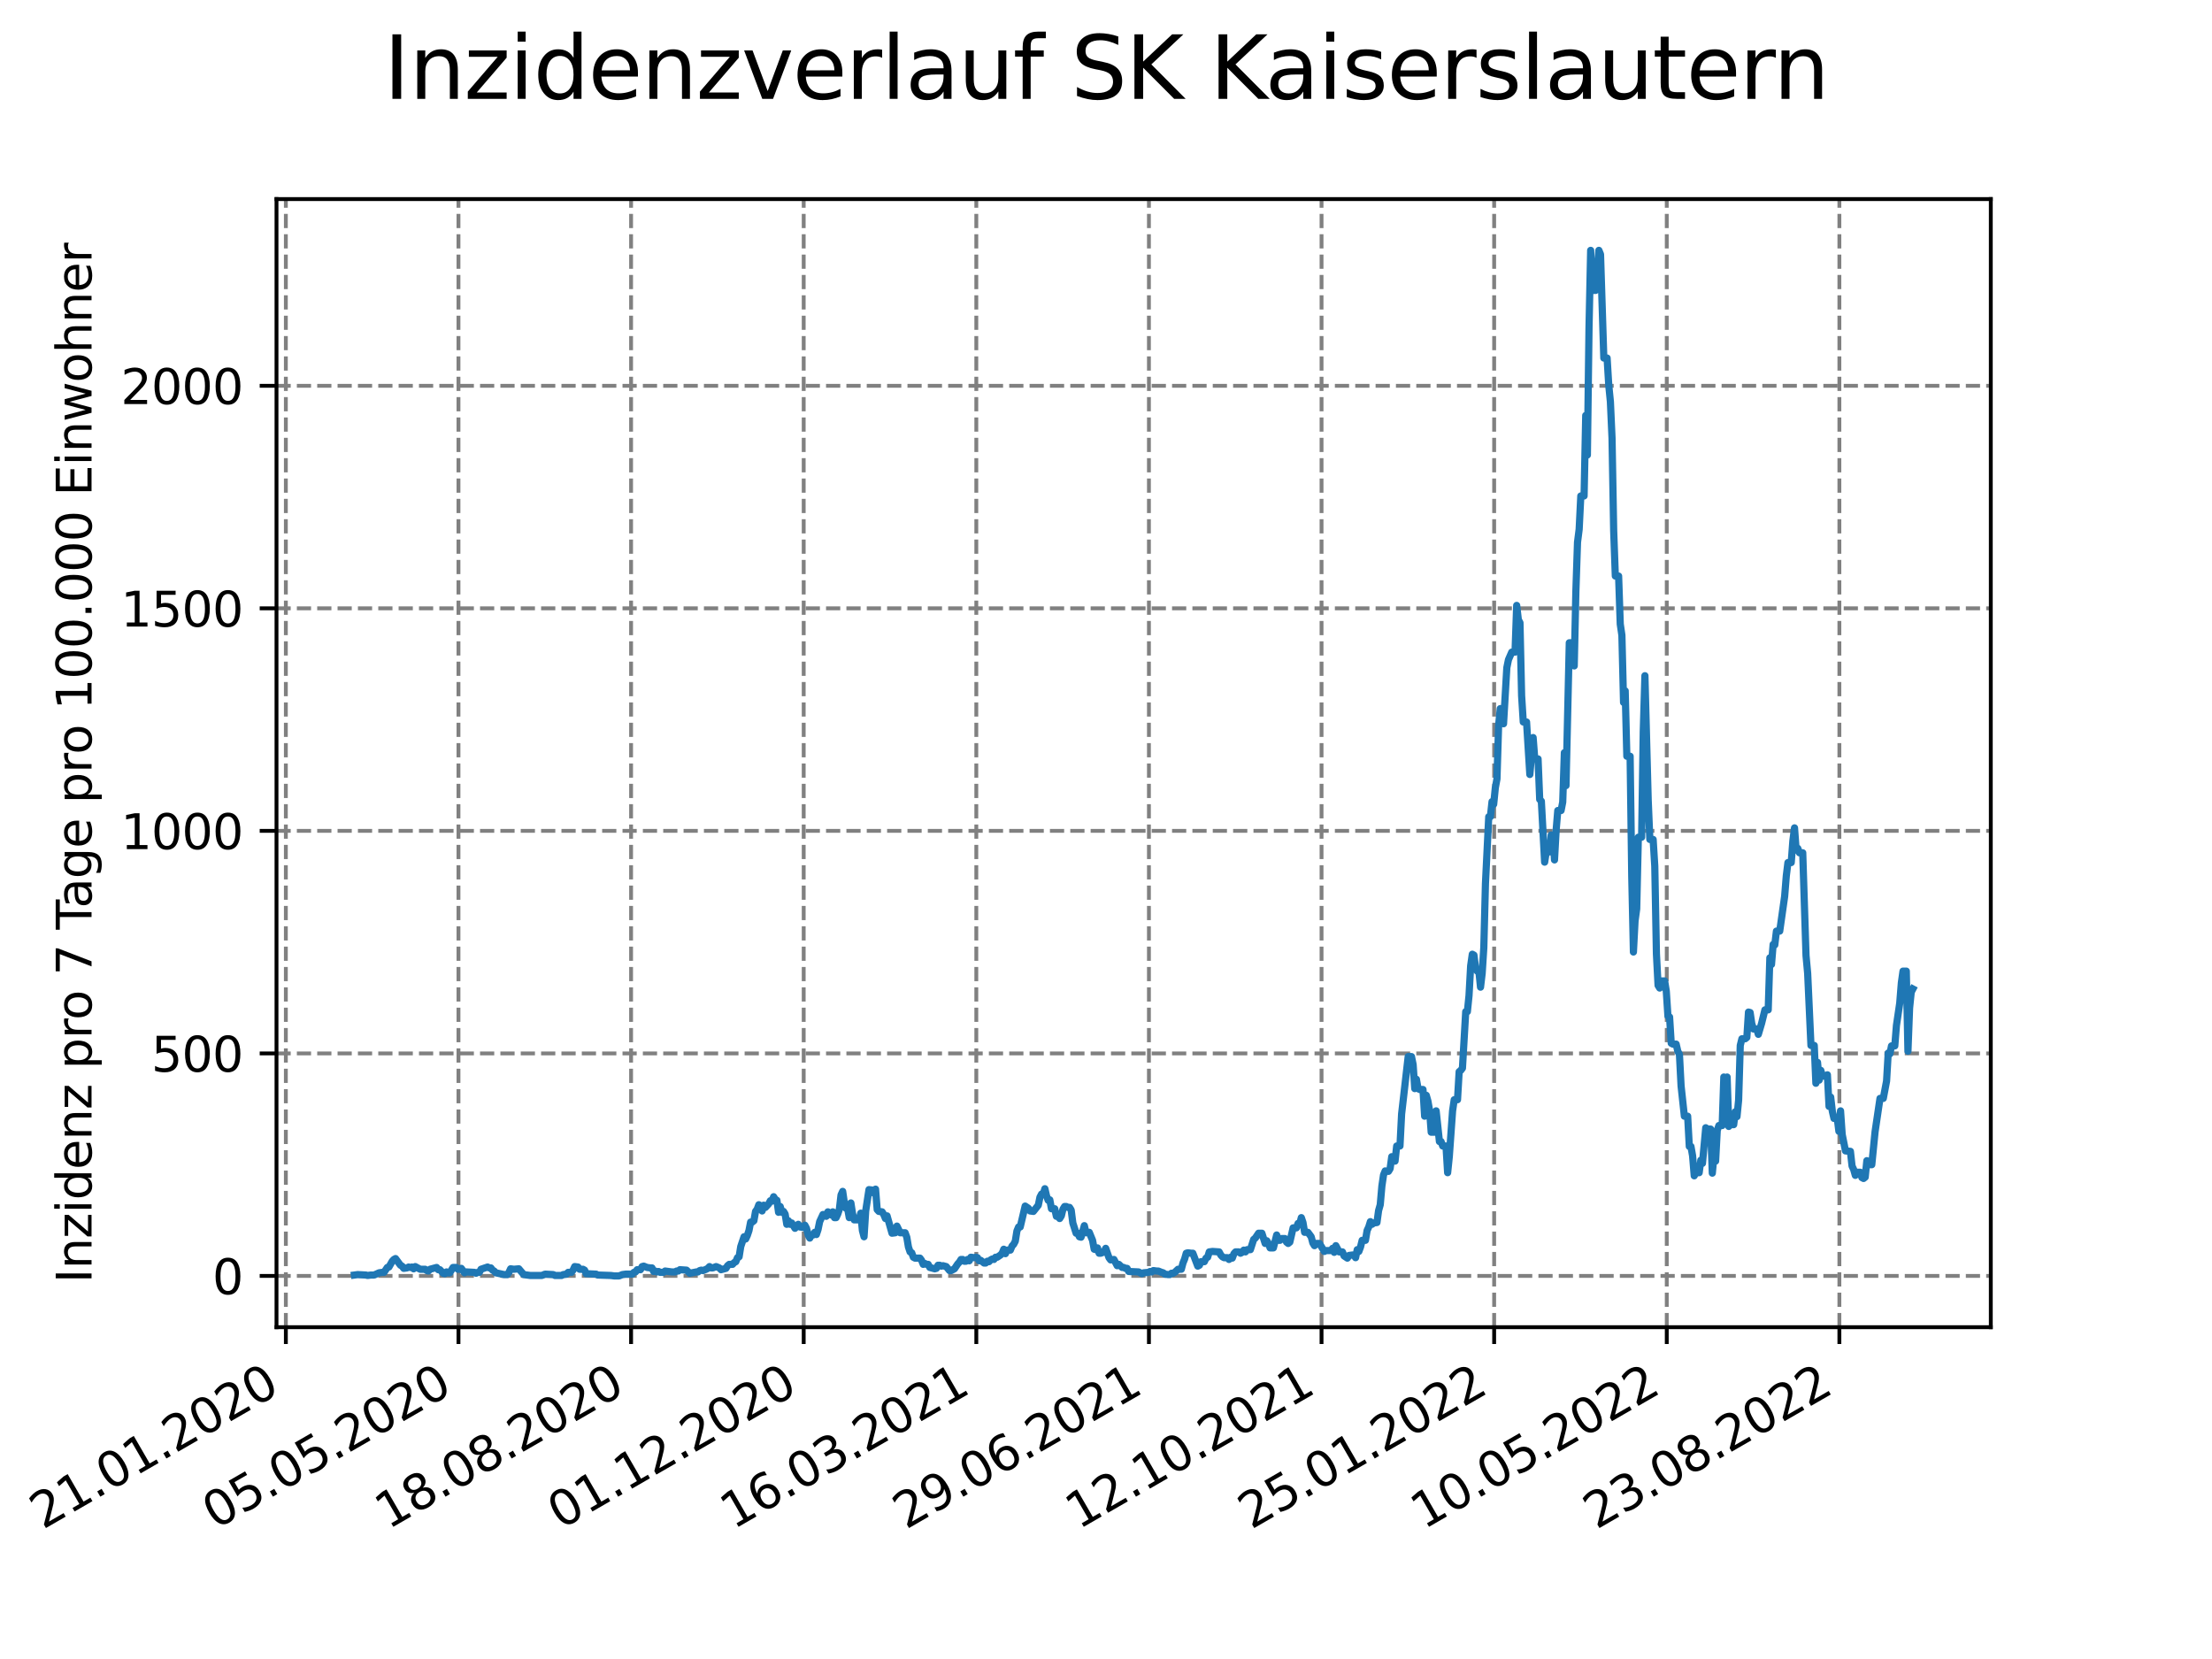 <?xml version="1.0" encoding="utf-8" standalone="no"?>
<!DOCTYPE svg PUBLIC "-//W3C//DTD SVG 1.1//EN"
  "http://www.w3.org/Graphics/SVG/1.1/DTD/svg11.dtd">
<svg xmlns:xlink="http://www.w3.org/1999/xlink" width="460.8pt" height="345.6pt" viewBox="0 0 460.8 345.6" xmlns="http://www.w3.org/2000/svg" version="1.1">
 <defs>
  <style type="text/css">*{stroke-linejoin: round; stroke-linecap: butt}</style>
 </defs>
 <g id="figure_1">
  <g id="patch_1">
   <path d="M 0 345.6 
L 460.8 345.6 
L 460.8 0 
L 0 0 
z
" style="fill: #ffffff"/>
  </g>
  <g id="axes_1">
   <g id="patch_2">
    <path d="M 57.6 276.48 
L 414.72 276.48 
L 414.72 41.472 
L 57.6 41.472 
z
" style="fill: #ffffff"/>
   </g>
   <g id="matplotlib.axis_1">
    <g id="xtick_1">
     <g id="line2d_1">
      <path d="M 59.549 276.48 
L 59.549 41.472 
" clip-path="url(#p95b16ca666)" style="fill: none; stroke-dasharray: 2.96,1.28; stroke-dashoffset: 0; stroke: #808080; stroke-width: 0.8"/>
     </g>
     <g id="line2d_2">
      <defs>
       <path id="m03a91136cd" d="M 0 0 
L 0 3.5 
" style="stroke: #000000; stroke-width: 0.8"/>
      </defs>
      <g>
       <use xlink:href="#m03a91136cd" x="59.549" y="276.48" style="stroke: #000000; stroke-width: 0.8"/>
      </g>
     </g>
     <g id="text_1">
      <!-- 21.01.2020 -->
      <g transform="translate(8.924 318.689) rotate(-30) scale(0.1 -0.1)">
       <defs>
        <path id="DejaVuSans-32" d="M 1228 531 
L 3431 531 
L 3431 0 
L 469 0 
L 469 531 
Q 828 903 1448 1529 
Q 2069 2156 2228 2338 
Q 2531 2678 2651 2914 
Q 2772 3150 2772 3378 
Q 2772 3750 2511 3984 
Q 2250 4219 1831 4219 
Q 1534 4219 1204 4116 
Q 875 4013 500 3803 
L 500 4441 
Q 881 4594 1212 4672 
Q 1544 4750 1819 4750 
Q 2544 4750 2975 4387 
Q 3406 4025 3406 3419 
Q 3406 3131 3298 2873 
Q 3191 2616 2906 2266 
Q 2828 2175 2409 1742 
Q 1991 1309 1228 531 
z
" transform="scale(0.016)"/>
        <path id="DejaVuSans-31" d="M 794 531 
L 1825 531 
L 1825 4091 
L 703 3866 
L 703 4441 
L 1819 4666 
L 2450 4666 
L 2450 531 
L 3481 531 
L 3481 0 
L 794 0 
L 794 531 
z
" transform="scale(0.016)"/>
        <path id="DejaVuSans-2e" d="M 684 794 
L 1344 794 
L 1344 0 
L 684 0 
L 684 794 
z
" transform="scale(0.016)"/>
        <path id="DejaVuSans-30" d="M 2034 4250 
Q 1547 4250 1301 3770 
Q 1056 3291 1056 2328 
Q 1056 1369 1301 889 
Q 1547 409 2034 409 
Q 2525 409 2770 889 
Q 3016 1369 3016 2328 
Q 3016 3291 2770 3770 
Q 2525 4250 2034 4250 
z
M 2034 4750 
Q 2819 4750 3233 4129 
Q 3647 3509 3647 2328 
Q 3647 1150 3233 529 
Q 2819 -91 2034 -91 
Q 1250 -91 836 529 
Q 422 1150 422 2328 
Q 422 3509 836 4129 
Q 1250 4750 2034 4750 
z
" transform="scale(0.016)"/>
       </defs>
       <use xlink:href="#DejaVuSans-32"/>
       <use xlink:href="#DejaVuSans-31" x="63.623"/>
       <use xlink:href="#DejaVuSans-2e" x="127.246"/>
       <use xlink:href="#DejaVuSans-30" x="159.033"/>
       <use xlink:href="#DejaVuSans-31" x="222.656"/>
       <use xlink:href="#DejaVuSans-2e" x="286.279"/>
       <use xlink:href="#DejaVuSans-32" x="318.066"/>
       <use xlink:href="#DejaVuSans-30" x="381.689"/>
       <use xlink:href="#DejaVuSans-32" x="445.312"/>
       <use xlink:href="#DejaVuSans-30" x="508.936"/>
      </g>
     </g>
    </g>
    <g id="xtick_2">
     <g id="line2d_3">
      <path d="M 95.508 276.48 
L 95.508 41.472 
" clip-path="url(#p95b16ca666)" style="fill: none; stroke-dasharray: 2.96,1.28; stroke-dashoffset: 0; stroke: #808080; stroke-width: 0.8"/>
     </g>
     <g id="line2d_4">
      <g>
       <use xlink:href="#m03a91136cd" x="95.508" y="276.48" style="stroke: #000000; stroke-width: 0.8"/>
      </g>
     </g>
     <g id="text_2">
      <!-- 05.05.2020 -->
      <g transform="translate(44.883 318.689) rotate(-30) scale(0.1 -0.1)">
       <defs>
        <path id="DejaVuSans-35" d="M 691 4666 
L 3169 4666 
L 3169 4134 
L 1269 4134 
L 1269 2991 
Q 1406 3038 1543 3061 
Q 1681 3084 1819 3084 
Q 2600 3084 3056 2656 
Q 3513 2228 3513 1497 
Q 3513 744 3044 326 
Q 2575 -91 1722 -91 
Q 1428 -91 1123 -41 
Q 819 9 494 109 
L 494 744 
Q 775 591 1075 516 
Q 1375 441 1709 441 
Q 2250 441 2565 725 
Q 2881 1009 2881 1497 
Q 2881 1984 2565 2268 
Q 2250 2553 1709 2553 
Q 1456 2553 1204 2497 
Q 953 2441 691 2322 
L 691 4666 
z
" transform="scale(0.016)"/>
       </defs>
       <use xlink:href="#DejaVuSans-30"/>
       <use xlink:href="#DejaVuSans-35" x="63.623"/>
       <use xlink:href="#DejaVuSans-2e" x="127.246"/>
       <use xlink:href="#DejaVuSans-30" x="159.033"/>
       <use xlink:href="#DejaVuSans-35" x="222.656"/>
       <use xlink:href="#DejaVuSans-2e" x="286.279"/>
       <use xlink:href="#DejaVuSans-32" x="318.066"/>
       <use xlink:href="#DejaVuSans-30" x="381.689"/>
       <use xlink:href="#DejaVuSans-32" x="445.312"/>
       <use xlink:href="#DejaVuSans-30" x="508.936"/>
      </g>
     </g>
    </g>
    <g id="xtick_3">
     <g id="line2d_5">
      <path d="M 131.466 276.48 
L 131.466 41.472 
" clip-path="url(#p95b16ca666)" style="fill: none; stroke-dasharray: 2.96,1.28; stroke-dashoffset: 0; stroke: #808080; stroke-width: 0.8"/>
     </g>
     <g id="line2d_6">
      <g>
       <use xlink:href="#m03a91136cd" x="131.466" y="276.48" style="stroke: #000000; stroke-width: 0.8"/>
      </g>
     </g>
     <g id="text_3">
      <!-- 18.08.2020 -->
      <g transform="translate(80.841 318.689) rotate(-30) scale(0.1 -0.1)">
       <defs>
        <path id="DejaVuSans-38" d="M 2034 2216 
Q 1584 2216 1326 1975 
Q 1069 1734 1069 1313 
Q 1069 891 1326 650 
Q 1584 409 2034 409 
Q 2484 409 2743 651 
Q 3003 894 3003 1313 
Q 3003 1734 2745 1975 
Q 2488 2216 2034 2216 
z
M 1403 2484 
Q 997 2584 770 2862 
Q 544 3141 544 3541 
Q 544 4100 942 4425 
Q 1341 4750 2034 4750 
Q 2731 4750 3128 4425 
Q 3525 4100 3525 3541 
Q 3525 3141 3298 2862 
Q 3072 2584 2669 2484 
Q 3125 2378 3379 2068 
Q 3634 1759 3634 1313 
Q 3634 634 3220 271 
Q 2806 -91 2034 -91 
Q 1263 -91 848 271 
Q 434 634 434 1313 
Q 434 1759 690 2068 
Q 947 2378 1403 2484 
z
M 1172 3481 
Q 1172 3119 1398 2916 
Q 1625 2713 2034 2713 
Q 2441 2713 2670 2916 
Q 2900 3119 2900 3481 
Q 2900 3844 2670 4047 
Q 2441 4250 2034 4250 
Q 1625 4250 1398 4047 
Q 1172 3844 1172 3481 
z
" transform="scale(0.016)"/>
       </defs>
       <use xlink:href="#DejaVuSans-31"/>
       <use xlink:href="#DejaVuSans-38" x="63.623"/>
       <use xlink:href="#DejaVuSans-2e" x="127.246"/>
       <use xlink:href="#DejaVuSans-30" x="159.033"/>
       <use xlink:href="#DejaVuSans-38" x="222.656"/>
       <use xlink:href="#DejaVuSans-2e" x="286.279"/>
       <use xlink:href="#DejaVuSans-32" x="318.066"/>
       <use xlink:href="#DejaVuSans-30" x="381.689"/>
       <use xlink:href="#DejaVuSans-32" x="445.312"/>
       <use xlink:href="#DejaVuSans-30" x="508.936"/>
      </g>
     </g>
    </g>
    <g id="xtick_4">
     <g id="line2d_7">
      <path d="M 167.425 276.48 
L 167.425 41.472 
" clip-path="url(#p95b16ca666)" style="fill: none; stroke-dasharray: 2.96,1.28; stroke-dashoffset: 0; stroke: #808080; stroke-width: 0.8"/>
     </g>
     <g id="line2d_8">
      <g>
       <use xlink:href="#m03a91136cd" x="167.425" y="276.48" style="stroke: #000000; stroke-width: 0.8"/>
      </g>
     </g>
     <g id="text_4">
      <!-- 01.12.2020 -->
      <g transform="translate(116.8 318.689) rotate(-30) scale(0.1 -0.1)">
       <use xlink:href="#DejaVuSans-30"/>
       <use xlink:href="#DejaVuSans-31" x="63.623"/>
       <use xlink:href="#DejaVuSans-2e" x="127.246"/>
       <use xlink:href="#DejaVuSans-31" x="159.033"/>
       <use xlink:href="#DejaVuSans-32" x="222.656"/>
       <use xlink:href="#DejaVuSans-2e" x="286.279"/>
       <use xlink:href="#DejaVuSans-32" x="318.066"/>
       <use xlink:href="#DejaVuSans-30" x="381.689"/>
       <use xlink:href="#DejaVuSans-32" x="445.312"/>
       <use xlink:href="#DejaVuSans-30" x="508.936"/>
      </g>
     </g>
    </g>
    <g id="xtick_5">
     <g id="line2d_9">
      <path d="M 203.383 276.48 
L 203.383 41.472 
" clip-path="url(#p95b16ca666)" style="fill: none; stroke-dasharray: 2.96,1.28; stroke-dashoffset: 0; stroke: #808080; stroke-width: 0.8"/>
     </g>
     <g id="line2d_10">
      <g>
       <use xlink:href="#m03a91136cd" x="203.383" y="276.48" style="stroke: #000000; stroke-width: 0.8"/>
      </g>
     </g>
     <g id="text_5">
      <!-- 16.03.2021 -->
      <g transform="translate(152.758 318.689) rotate(-30) scale(0.1 -0.1)">
       <defs>
        <path id="DejaVuSans-36" d="M 2113 2584 
Q 1688 2584 1439 2293 
Q 1191 2003 1191 1497 
Q 1191 994 1439 701 
Q 1688 409 2113 409 
Q 2538 409 2786 701 
Q 3034 994 3034 1497 
Q 3034 2003 2786 2293 
Q 2538 2584 2113 2584 
z
M 3366 4563 
L 3366 3988 
Q 3128 4100 2886 4159 
Q 2644 4219 2406 4219 
Q 1781 4219 1451 3797 
Q 1122 3375 1075 2522 
Q 1259 2794 1537 2939 
Q 1816 3084 2150 3084 
Q 2853 3084 3261 2657 
Q 3669 2231 3669 1497 
Q 3669 778 3244 343 
Q 2819 -91 2113 -91 
Q 1303 -91 875 529 
Q 447 1150 447 2328 
Q 447 3434 972 4092 
Q 1497 4750 2381 4750 
Q 2619 4750 2861 4703 
Q 3103 4656 3366 4563 
z
" transform="scale(0.016)"/>
        <path id="DejaVuSans-33" d="M 2597 2516 
Q 3050 2419 3304 2112 
Q 3559 1806 3559 1356 
Q 3559 666 3084 287 
Q 2609 -91 1734 -91 
Q 1441 -91 1130 -33 
Q 819 25 488 141 
L 488 750 
Q 750 597 1062 519 
Q 1375 441 1716 441 
Q 2309 441 2620 675 
Q 2931 909 2931 1356 
Q 2931 1769 2642 2001 
Q 2353 2234 1838 2234 
L 1294 2234 
L 1294 2753 
L 1863 2753 
Q 2328 2753 2575 2939 
Q 2822 3125 2822 3475 
Q 2822 3834 2567 4026 
Q 2313 4219 1838 4219 
Q 1578 4219 1281 4162 
Q 984 4106 628 3988 
L 628 4550 
Q 988 4650 1302 4700 
Q 1616 4750 1894 4750 
Q 2613 4750 3031 4423 
Q 3450 4097 3450 3541 
Q 3450 3153 3228 2886 
Q 3006 2619 2597 2516 
z
" transform="scale(0.016)"/>
       </defs>
       <use xlink:href="#DejaVuSans-31"/>
       <use xlink:href="#DejaVuSans-36" x="63.623"/>
       <use xlink:href="#DejaVuSans-2e" x="127.246"/>
       <use xlink:href="#DejaVuSans-30" x="159.033"/>
       <use xlink:href="#DejaVuSans-33" x="222.656"/>
       <use xlink:href="#DejaVuSans-2e" x="286.279"/>
       <use xlink:href="#DejaVuSans-32" x="318.066"/>
       <use xlink:href="#DejaVuSans-30" x="381.689"/>
       <use xlink:href="#DejaVuSans-32" x="445.312"/>
       <use xlink:href="#DejaVuSans-31" x="508.936"/>
      </g>
     </g>
    </g>
    <g id="xtick_6">
     <g id="line2d_11">
      <path d="M 239.342 276.48 
L 239.342 41.472 
" clip-path="url(#p95b16ca666)" style="fill: none; stroke-dasharray: 2.96,1.28; stroke-dashoffset: 0; stroke: #808080; stroke-width: 0.8"/>
     </g>
     <g id="line2d_12">
      <g>
       <use xlink:href="#m03a91136cd" x="239.342" y="276.48" style="stroke: #000000; stroke-width: 0.8"/>
      </g>
     </g>
     <g id="text_6">
      <!-- 29.06.2021 -->
      <g transform="translate(188.717 318.689) rotate(-30) scale(0.1 -0.1)">
       <defs>
        <path id="DejaVuSans-39" d="M 703 97 
L 703 672 
Q 941 559 1184 500 
Q 1428 441 1663 441 
Q 2288 441 2617 861 
Q 2947 1281 2994 2138 
Q 2813 1869 2534 1725 
Q 2256 1581 1919 1581 
Q 1219 1581 811 2004 
Q 403 2428 403 3163 
Q 403 3881 828 4315 
Q 1253 4750 1959 4750 
Q 2769 4750 3195 4129 
Q 3622 3509 3622 2328 
Q 3622 1225 3098 567 
Q 2575 -91 1691 -91 
Q 1453 -91 1209 -44 
Q 966 3 703 97 
z
M 1959 2075 
Q 2384 2075 2632 2365 
Q 2881 2656 2881 3163 
Q 2881 3666 2632 3958 
Q 2384 4250 1959 4250 
Q 1534 4250 1286 3958 
Q 1038 3666 1038 3163 
Q 1038 2656 1286 2365 
Q 1534 2075 1959 2075 
z
" transform="scale(0.016)"/>
       </defs>
       <use xlink:href="#DejaVuSans-32"/>
       <use xlink:href="#DejaVuSans-39" x="63.623"/>
       <use xlink:href="#DejaVuSans-2e" x="127.246"/>
       <use xlink:href="#DejaVuSans-30" x="159.033"/>
       <use xlink:href="#DejaVuSans-36" x="222.656"/>
       <use xlink:href="#DejaVuSans-2e" x="286.279"/>
       <use xlink:href="#DejaVuSans-32" x="318.066"/>
       <use xlink:href="#DejaVuSans-30" x="381.689"/>
       <use xlink:href="#DejaVuSans-32" x="445.312"/>
       <use xlink:href="#DejaVuSans-31" x="508.936"/>
      </g>
     </g>
    </g>
    <g id="xtick_7">
     <g id="line2d_13">
      <path d="M 275.301 276.48 
L 275.301 41.472 
" clip-path="url(#p95b16ca666)" style="fill: none; stroke-dasharray: 2.96,1.28; stroke-dashoffset: 0; stroke: #808080; stroke-width: 0.8"/>
     </g>
     <g id="line2d_14">
      <g>
       <use xlink:href="#m03a91136cd" x="275.301" y="276.48" style="stroke: #000000; stroke-width: 0.8"/>
      </g>
     </g>
     <g id="text_7">
      <!-- 12.10.2021 -->
      <g transform="translate(224.675 318.689) rotate(-30) scale(0.1 -0.1)">
       <use xlink:href="#DejaVuSans-31"/>
       <use xlink:href="#DejaVuSans-32" x="63.623"/>
       <use xlink:href="#DejaVuSans-2e" x="127.246"/>
       <use xlink:href="#DejaVuSans-31" x="159.033"/>
       <use xlink:href="#DejaVuSans-30" x="222.656"/>
       <use xlink:href="#DejaVuSans-2e" x="286.279"/>
       <use xlink:href="#DejaVuSans-32" x="318.066"/>
       <use xlink:href="#DejaVuSans-30" x="381.689"/>
       <use xlink:href="#DejaVuSans-32" x="445.312"/>
       <use xlink:href="#DejaVuSans-31" x="508.936"/>
      </g>
     </g>
    </g>
    <g id="xtick_8">
     <g id="line2d_15">
      <path d="M 311.259 276.48 
L 311.259 41.472 
" clip-path="url(#p95b16ca666)" style="fill: none; stroke-dasharray: 2.96,1.28; stroke-dashoffset: 0; stroke: #808080; stroke-width: 0.8"/>
     </g>
     <g id="line2d_16">
      <g>
       <use xlink:href="#m03a91136cd" x="311.259" y="276.48" style="stroke: #000000; stroke-width: 0.8"/>
      </g>
     </g>
     <g id="text_8">
      <!-- 25.01.2022 -->
      <g transform="translate(260.634 318.689) rotate(-30) scale(0.1 -0.1)">
       <use xlink:href="#DejaVuSans-32"/>
       <use xlink:href="#DejaVuSans-35" x="63.623"/>
       <use xlink:href="#DejaVuSans-2e" x="127.246"/>
       <use xlink:href="#DejaVuSans-30" x="159.033"/>
       <use xlink:href="#DejaVuSans-31" x="222.656"/>
       <use xlink:href="#DejaVuSans-2e" x="286.279"/>
       <use xlink:href="#DejaVuSans-32" x="318.066"/>
       <use xlink:href="#DejaVuSans-30" x="381.689"/>
       <use xlink:href="#DejaVuSans-32" x="445.312"/>
       <use xlink:href="#DejaVuSans-32" x="508.936"/>
      </g>
     </g>
    </g>
    <g id="xtick_9">
     <g id="line2d_17">
      <path d="M 347.218 276.48 
L 347.218 41.472 
" clip-path="url(#p95b16ca666)" style="fill: none; stroke-dasharray: 2.96,1.28; stroke-dashoffset: 0; stroke: #808080; stroke-width: 0.8"/>
     </g>
     <g id="line2d_18">
      <g>
       <use xlink:href="#m03a91136cd" x="347.218" y="276.48" style="stroke: #000000; stroke-width: 0.8"/>
      </g>
     </g>
     <g id="text_9">
      <!-- 10.05.2022 -->
      <g transform="translate(296.593 318.689) rotate(-30) scale(0.1 -0.1)">
       <use xlink:href="#DejaVuSans-31"/>
       <use xlink:href="#DejaVuSans-30" x="63.623"/>
       <use xlink:href="#DejaVuSans-2e" x="127.246"/>
       <use xlink:href="#DejaVuSans-30" x="159.033"/>
       <use xlink:href="#DejaVuSans-35" x="222.656"/>
       <use xlink:href="#DejaVuSans-2e" x="286.279"/>
       <use xlink:href="#DejaVuSans-32" x="318.066"/>
       <use xlink:href="#DejaVuSans-30" x="381.689"/>
       <use xlink:href="#DejaVuSans-32" x="445.312"/>
       <use xlink:href="#DejaVuSans-32" x="508.936"/>
      </g>
     </g>
    </g>
    <g id="xtick_10">
     <g id="line2d_19">
      <path d="M 383.176 276.48 
L 383.176 41.472 
" clip-path="url(#p95b16ca666)" style="fill: none; stroke-dasharray: 2.96,1.28; stroke-dashoffset: 0; stroke: #808080; stroke-width: 0.8"/>
     </g>
     <g id="line2d_20">
      <g>
       <use xlink:href="#m03a91136cd" x="383.176" y="276.48" style="stroke: #000000; stroke-width: 0.8"/>
      </g>
     </g>
     <g id="text_10">
      <!-- 23.08.2022 -->
      <g transform="translate(332.551 318.689) rotate(-30) scale(0.1 -0.1)">
       <use xlink:href="#DejaVuSans-32"/>
       <use xlink:href="#DejaVuSans-33" x="63.623"/>
       <use xlink:href="#DejaVuSans-2e" x="127.246"/>
       <use xlink:href="#DejaVuSans-30" x="159.033"/>
       <use xlink:href="#DejaVuSans-38" x="222.656"/>
       <use xlink:href="#DejaVuSans-2e" x="286.279"/>
       <use xlink:href="#DejaVuSans-32" x="318.066"/>
       <use xlink:href="#DejaVuSans-30" x="381.689"/>
       <use xlink:href="#DejaVuSans-32" x="445.312"/>
       <use xlink:href="#DejaVuSans-32" x="508.936"/>
      </g>
     </g>
    </g>
   </g>
   <g id="matplotlib.axis_2">
    <g id="ytick_1">
     <g id="line2d_21">
      <path d="M 57.6 265.798 
L 414.72 265.798 
" clip-path="url(#p95b16ca666)" style="fill: none; stroke-dasharray: 2.96,1.28; stroke-dashoffset: 0; stroke: #808080; stroke-width: 0.8"/>
     </g>
     <g id="line2d_22">
      <defs>
       <path id="meba9b900d0" d="M 0 0 
L -3.5 0 
" style="stroke: #000000; stroke-width: 0.8"/>
      </defs>
      <g>
       <use xlink:href="#meba9b900d0" x="57.6" y="265.798" style="stroke: #000000; stroke-width: 0.8"/>
      </g>
     </g>
     <g id="text_11">
      <!-- 0 -->
      <g transform="translate(44.237 269.597) scale(0.1 -0.1)">
       <use xlink:href="#DejaVuSans-30"/>
      </g>
     </g>
    </g>
    <g id="ytick_2">
     <g id="line2d_23">
      <path d="M 57.6 219.44 
L 414.72 219.44 
" clip-path="url(#p95b16ca666)" style="fill: none; stroke-dasharray: 2.96,1.28; stroke-dashoffset: 0; stroke: #808080; stroke-width: 0.8"/>
     </g>
     <g id="line2d_24">
      <g>
       <use xlink:href="#meba9b900d0" x="57.6" y="219.44" style="stroke: #000000; stroke-width: 0.8"/>
      </g>
     </g>
     <g id="text_12">
      <!-- 500 -->
      <g transform="translate(31.512 223.24) scale(0.1 -0.1)">
       <use xlink:href="#DejaVuSans-35"/>
       <use xlink:href="#DejaVuSans-30" x="63.623"/>
       <use xlink:href="#DejaVuSans-30" x="127.246"/>
      </g>
     </g>
    </g>
    <g id="ytick_3">
     <g id="line2d_25">
      <path d="M 57.6 173.083 
L 414.72 173.083 
" clip-path="url(#p95b16ca666)" style="fill: none; stroke-dasharray: 2.96,1.28; stroke-dashoffset: 0; stroke: #808080; stroke-width: 0.8"/>
     </g>
     <g id="line2d_26">
      <g>
       <use xlink:href="#meba9b900d0" x="57.6" y="173.083" style="stroke: #000000; stroke-width: 0.8"/>
      </g>
     </g>
     <g id="text_13">
      <!-- 1000 -->
      <g transform="translate(25.15 176.882) scale(0.1 -0.1)">
       <use xlink:href="#DejaVuSans-31"/>
       <use xlink:href="#DejaVuSans-30" x="63.623"/>
       <use xlink:href="#DejaVuSans-30" x="127.246"/>
       <use xlink:href="#DejaVuSans-30" x="190.869"/>
      </g>
     </g>
    </g>
    <g id="ytick_4">
     <g id="line2d_27">
      <path d="M 57.6 126.726 
L 414.72 126.726 
" clip-path="url(#p95b16ca666)" style="fill: none; stroke-dasharray: 2.96,1.28; stroke-dashoffset: 0; stroke: #808080; stroke-width: 0.8"/>
     </g>
     <g id="line2d_28">
      <g>
       <use xlink:href="#meba9b900d0" x="57.6" y="126.726" style="stroke: #000000; stroke-width: 0.8"/>
      </g>
     </g>
     <g id="text_14">
      <!-- 1500 -->
      <g transform="translate(25.15 130.525) scale(0.1 -0.1)">
       <use xlink:href="#DejaVuSans-31"/>
       <use xlink:href="#DejaVuSans-35" x="63.623"/>
       <use xlink:href="#DejaVuSans-30" x="127.246"/>
       <use xlink:href="#DejaVuSans-30" x="190.869"/>
      </g>
     </g>
    </g>
    <g id="ytick_5">
     <g id="line2d_29">
      <path d="M 57.6 80.368 
L 414.72 80.368 
" clip-path="url(#p95b16ca666)" style="fill: none; stroke-dasharray: 2.96,1.28; stroke-dashoffset: 0; stroke: #808080; stroke-width: 0.8"/>
     </g>
     <g id="line2d_30">
      <g>
       <use xlink:href="#meba9b900d0" x="57.6" y="80.368" style="stroke: #000000; stroke-width: 0.8"/>
      </g>
     </g>
     <g id="text_15">
      <!-- 2000 -->
      <g transform="translate(25.15 84.167) scale(0.1 -0.1)">
       <use xlink:href="#DejaVuSans-32"/>
       <use xlink:href="#DejaVuSans-30" x="63.623"/>
       <use xlink:href="#DejaVuSans-30" x="127.246"/>
       <use xlink:href="#DejaVuSans-30" x="190.869"/>
      </g>
     </g>
    </g>
    <g id="text_16">
     <!-- Inzidenz pro 7 Tage pro 100.000 Einwohner -->
     <g transform="translate(19.07 267.301) rotate(-90) scale(0.1 -0.1)">
      <defs>
       <path id="DejaVuSans-49" d="M 628 4666 
L 1259 4666 
L 1259 0 
L 628 0 
L 628 4666 
z
" transform="scale(0.016)"/>
       <path id="DejaVuSans-6e" d="M 3513 2113 
L 3513 0 
L 2938 0 
L 2938 2094 
Q 2938 2591 2744 2837 
Q 2550 3084 2163 3084 
Q 1697 3084 1428 2787 
Q 1159 2491 1159 1978 
L 1159 0 
L 581 0 
L 581 3500 
L 1159 3500 
L 1159 2956 
Q 1366 3272 1645 3428 
Q 1925 3584 2291 3584 
Q 2894 3584 3203 3211 
Q 3513 2838 3513 2113 
z
" transform="scale(0.016)"/>
       <path id="DejaVuSans-7a" d="M 353 3500 
L 3084 3500 
L 3084 2975 
L 922 459 
L 3084 459 
L 3084 0 
L 275 0 
L 275 525 
L 2438 3041 
L 353 3041 
L 353 3500 
z
" transform="scale(0.016)"/>
       <path id="DejaVuSans-69" d="M 603 3500 
L 1178 3500 
L 1178 0 
L 603 0 
L 603 3500 
z
M 603 4863 
L 1178 4863 
L 1178 4134 
L 603 4134 
L 603 4863 
z
" transform="scale(0.016)"/>
       <path id="DejaVuSans-64" d="M 2906 2969 
L 2906 4863 
L 3481 4863 
L 3481 0 
L 2906 0 
L 2906 525 
Q 2725 213 2448 61 
Q 2172 -91 1784 -91 
Q 1150 -91 751 415 
Q 353 922 353 1747 
Q 353 2572 751 3078 
Q 1150 3584 1784 3584 
Q 2172 3584 2448 3432 
Q 2725 3281 2906 2969 
z
M 947 1747 
Q 947 1113 1208 752 
Q 1469 391 1925 391 
Q 2381 391 2643 752 
Q 2906 1113 2906 1747 
Q 2906 2381 2643 2742 
Q 2381 3103 1925 3103 
Q 1469 3103 1208 2742 
Q 947 2381 947 1747 
z
" transform="scale(0.016)"/>
       <path id="DejaVuSans-65" d="M 3597 1894 
L 3597 1613 
L 953 1613 
Q 991 1019 1311 708 
Q 1631 397 2203 397 
Q 2534 397 2845 478 
Q 3156 559 3463 722 
L 3463 178 
Q 3153 47 2828 -22 
Q 2503 -91 2169 -91 
Q 1331 -91 842 396 
Q 353 884 353 1716 
Q 353 2575 817 3079 
Q 1281 3584 2069 3584 
Q 2775 3584 3186 3129 
Q 3597 2675 3597 1894 
z
M 3022 2063 
Q 3016 2534 2758 2815 
Q 2500 3097 2075 3097 
Q 1594 3097 1305 2825 
Q 1016 2553 972 2059 
L 3022 2063 
z
" transform="scale(0.016)"/>
       <path id="DejaVuSans-20" transform="scale(0.016)"/>
       <path id="DejaVuSans-70" d="M 1159 525 
L 1159 -1331 
L 581 -1331 
L 581 3500 
L 1159 3500 
L 1159 2969 
Q 1341 3281 1617 3432 
Q 1894 3584 2278 3584 
Q 2916 3584 3314 3078 
Q 3713 2572 3713 1747 
Q 3713 922 3314 415 
Q 2916 -91 2278 -91 
Q 1894 -91 1617 61 
Q 1341 213 1159 525 
z
M 3116 1747 
Q 3116 2381 2855 2742 
Q 2594 3103 2138 3103 
Q 1681 3103 1420 2742 
Q 1159 2381 1159 1747 
Q 1159 1113 1420 752 
Q 1681 391 2138 391 
Q 2594 391 2855 752 
Q 3116 1113 3116 1747 
z
" transform="scale(0.016)"/>
       <path id="DejaVuSans-72" d="M 2631 2963 
Q 2534 3019 2420 3045 
Q 2306 3072 2169 3072 
Q 1681 3072 1420 2755 
Q 1159 2438 1159 1844 
L 1159 0 
L 581 0 
L 581 3500 
L 1159 3500 
L 1159 2956 
Q 1341 3275 1631 3429 
Q 1922 3584 2338 3584 
Q 2397 3584 2469 3576 
Q 2541 3569 2628 3553 
L 2631 2963 
z
" transform="scale(0.016)"/>
       <path id="DejaVuSans-6f" d="M 1959 3097 
Q 1497 3097 1228 2736 
Q 959 2375 959 1747 
Q 959 1119 1226 758 
Q 1494 397 1959 397 
Q 2419 397 2687 759 
Q 2956 1122 2956 1747 
Q 2956 2369 2687 2733 
Q 2419 3097 1959 3097 
z
M 1959 3584 
Q 2709 3584 3137 3096 
Q 3566 2609 3566 1747 
Q 3566 888 3137 398 
Q 2709 -91 1959 -91 
Q 1206 -91 779 398 
Q 353 888 353 1747 
Q 353 2609 779 3096 
Q 1206 3584 1959 3584 
z
" transform="scale(0.016)"/>
       <path id="DejaVuSans-37" d="M 525 4666 
L 3525 4666 
L 3525 4397 
L 1831 0 
L 1172 0 
L 2766 4134 
L 525 4134 
L 525 4666 
z
" transform="scale(0.016)"/>
       <path id="DejaVuSans-54" d="M -19 4666 
L 3928 4666 
L 3928 4134 
L 2272 4134 
L 2272 0 
L 1638 0 
L 1638 4134 
L -19 4134 
L -19 4666 
z
" transform="scale(0.016)"/>
       <path id="DejaVuSans-61" d="M 2194 1759 
Q 1497 1759 1228 1600 
Q 959 1441 959 1056 
Q 959 750 1161 570 
Q 1363 391 1709 391 
Q 2188 391 2477 730 
Q 2766 1069 2766 1631 
L 2766 1759 
L 2194 1759 
z
M 3341 1997 
L 3341 0 
L 2766 0 
L 2766 531 
Q 2569 213 2275 61 
Q 1981 -91 1556 -91 
Q 1019 -91 701 211 
Q 384 513 384 1019 
Q 384 1609 779 1909 
Q 1175 2209 1959 2209 
L 2766 2209 
L 2766 2266 
Q 2766 2663 2505 2880 
Q 2244 3097 1772 3097 
Q 1472 3097 1187 3025 
Q 903 2953 641 2809 
L 641 3341 
Q 956 3463 1253 3523 
Q 1550 3584 1831 3584 
Q 2591 3584 2966 3190 
Q 3341 2797 3341 1997 
z
" transform="scale(0.016)"/>
       <path id="DejaVuSans-67" d="M 2906 1791 
Q 2906 2416 2648 2759 
Q 2391 3103 1925 3103 
Q 1463 3103 1205 2759 
Q 947 2416 947 1791 
Q 947 1169 1205 825 
Q 1463 481 1925 481 
Q 2391 481 2648 825 
Q 2906 1169 2906 1791 
z
M 3481 434 
Q 3481 -459 3084 -895 
Q 2688 -1331 1869 -1331 
Q 1566 -1331 1297 -1286 
Q 1028 -1241 775 -1147 
L 775 -588 
Q 1028 -725 1275 -790 
Q 1522 -856 1778 -856 
Q 2344 -856 2625 -561 
Q 2906 -266 2906 331 
L 2906 616 
Q 2728 306 2450 153 
Q 2172 0 1784 0 
Q 1141 0 747 490 
Q 353 981 353 1791 
Q 353 2603 747 3093 
Q 1141 3584 1784 3584 
Q 2172 3584 2450 3431 
Q 2728 3278 2906 2969 
L 2906 3500 
L 3481 3500 
L 3481 434 
z
" transform="scale(0.016)"/>
       <path id="DejaVuSans-45" d="M 628 4666 
L 3578 4666 
L 3578 4134 
L 1259 4134 
L 1259 2753 
L 3481 2753 
L 3481 2222 
L 1259 2222 
L 1259 531 
L 3634 531 
L 3634 0 
L 628 0 
L 628 4666 
z
" transform="scale(0.016)"/>
       <path id="DejaVuSans-77" d="M 269 3500 
L 844 3500 
L 1563 769 
L 2278 3500 
L 2956 3500 
L 3675 769 
L 4391 3500 
L 4966 3500 
L 4050 0 
L 3372 0 
L 2619 2869 
L 1863 0 
L 1184 0 
L 269 3500 
z
" transform="scale(0.016)"/>
       <path id="DejaVuSans-68" d="M 3513 2113 
L 3513 0 
L 2938 0 
L 2938 2094 
Q 2938 2591 2744 2837 
Q 2550 3084 2163 3084 
Q 1697 3084 1428 2787 
Q 1159 2491 1159 1978 
L 1159 0 
L 581 0 
L 581 4863 
L 1159 4863 
L 1159 2956 
Q 1366 3272 1645 3428 
Q 1925 3584 2291 3584 
Q 2894 3584 3203 3211 
Q 3513 2838 3513 2113 
z
" transform="scale(0.016)"/>
      </defs>
      <use xlink:href="#DejaVuSans-49"/>
      <use xlink:href="#DejaVuSans-6e" x="29.492"/>
      <use xlink:href="#DejaVuSans-7a" x="92.871"/>
      <use xlink:href="#DejaVuSans-69" x="145.361"/>
      <use xlink:href="#DejaVuSans-64" x="173.145"/>
      <use xlink:href="#DejaVuSans-65" x="236.621"/>
      <use xlink:href="#DejaVuSans-6e" x="298.145"/>
      <use xlink:href="#DejaVuSans-7a" x="361.523"/>
      <use xlink:href="#DejaVuSans-20" x="414.014"/>
      <use xlink:href="#DejaVuSans-70" x="445.801"/>
      <use xlink:href="#DejaVuSans-72" x="509.277"/>
      <use xlink:href="#DejaVuSans-6f" x="548.141"/>
      <use xlink:href="#DejaVuSans-20" x="609.322"/>
      <use xlink:href="#DejaVuSans-37" x="641.109"/>
      <use xlink:href="#DejaVuSans-20" x="704.732"/>
      <use xlink:href="#DejaVuSans-54" x="736.52"/>
      <use xlink:href="#DejaVuSans-61" x="781.104"/>
      <use xlink:href="#DejaVuSans-67" x="842.383"/>
      <use xlink:href="#DejaVuSans-65" x="905.859"/>
      <use xlink:href="#DejaVuSans-20" x="967.383"/>
      <use xlink:href="#DejaVuSans-70" x="999.17"/>
      <use xlink:href="#DejaVuSans-72" x="1062.646"/>
      <use xlink:href="#DejaVuSans-6f" x="1101.51"/>
      <use xlink:href="#DejaVuSans-20" x="1162.691"/>
      <use xlink:href="#DejaVuSans-31" x="1194.479"/>
      <use xlink:href="#DejaVuSans-30" x="1258.102"/>
      <use xlink:href="#DejaVuSans-30" x="1321.725"/>
      <use xlink:href="#DejaVuSans-2e" x="1385.348"/>
      <use xlink:href="#DejaVuSans-30" x="1417.135"/>
      <use xlink:href="#DejaVuSans-30" x="1480.758"/>
      <use xlink:href="#DejaVuSans-30" x="1544.381"/>
      <use xlink:href="#DejaVuSans-20" x="1608.004"/>
      <use xlink:href="#DejaVuSans-45" x="1639.791"/>
      <use xlink:href="#DejaVuSans-69" x="1702.975"/>
      <use xlink:href="#DejaVuSans-6e" x="1730.758"/>
      <use xlink:href="#DejaVuSans-77" x="1794.137"/>
      <use xlink:href="#DejaVuSans-6f" x="1875.924"/>
      <use xlink:href="#DejaVuSans-68" x="1937.105"/>
      <use xlink:href="#DejaVuSans-6e" x="2000.484"/>
      <use xlink:href="#DejaVuSans-65" x="2063.863"/>
      <use xlink:href="#DejaVuSans-72" x="2125.387"/>
     </g>
    </g>
   </g>
   <g id="line2d_31">
    <path d="M 73.833 265.612 
L 74.518 265.52 
L 76.23 265.612 
L 76.572 265.705 
L 77.257 265.612 
L 77.942 265.612 
L 78.97 265.149 
L 79.655 265.056 
L 79.997 265.056 
L 80.682 264.037 
L 81.024 263.944 
L 81.709 262.739 
L 82.052 262.368 
L 82.394 262.183 
L 83.422 263.573 
L 83.764 263.759 
L 84.107 264.222 
L 84.792 264.129 
L 85.134 263.944 
L 85.476 264.037 
L 85.819 263.944 
L 86.161 264.315 
L 86.504 263.851 
L 87.531 264.408 
L 88.559 264.408 
L 88.901 264.686 
L 89.244 264.778 
L 89.586 264.408 
L 90.956 264.037 
L 91.298 264.5 
L 91.641 264.5 
L 92.326 265.242 
L 92.668 265.334 
L 93.011 264.964 
L 93.353 265.149 
L 93.696 265.149 
L 94.38 264.037 
L 95.065 264.037 
L 95.408 264.408 
L 95.75 264.408 
L 96.093 264.222 
L 96.778 265.149 
L 97.12 264.964 
L 98.832 265.056 
L 99.175 265.242 
L 99.517 265.056 
L 99.86 265.056 
L 100.202 264.408 
L 101.572 263.944 
L 101.915 264.129 
L 102.257 264.129 
L 102.6 264.593 
L 102.942 264.778 
L 103.285 265.149 
L 104.997 265.52 
L 105.682 265.52 
L 106.024 265.056 
L 106.367 264.315 
L 107.052 264.408 
L 108.079 264.315 
L 109.106 265.52 
L 109.791 265.612 
L 110.476 265.705 
L 112.873 265.705 
L 113.558 265.427 
L 115.271 265.52 
L 115.613 265.705 
L 116.983 265.705 
L 117.325 265.52 
L 118.01 265.427 
L 118.353 265.056 
L 119.038 265.056 
L 119.38 264.593 
L 119.723 263.851 
L 120.408 263.944 
L 120.75 264.408 
L 121.435 264.408 
L 121.777 264.593 
L 122.12 265.334 
L 124.175 265.427 
L 124.517 265.612 
L 127.257 265.705 
L 127.942 265.798 
L 128.969 265.798 
L 129.654 265.52 
L 130.339 265.427 
L 131.709 265.427 
L 132.051 265.056 
L 132.394 264.964 
L 132.736 264.5 
L 133.421 264.5 
L 133.764 263.851 
L 134.106 263.759 
L 134.791 264.037 
L 135.476 264.129 
L 135.818 264.129 
L 136.161 264.871 
L 136.503 264.778 
L 136.846 264.964 
L 137.188 264.871 
L 137.531 265.056 
L 138.216 265.056 
L 138.558 264.778 
L 139.243 264.871 
L 139.928 264.964 
L 140.613 264.964 
L 140.955 264.778 
L 141.298 264.778 
L 141.64 264.5 
L 143.01 264.593 
L 143.695 265.242 
L 145.065 264.964 
L 145.407 264.964 
L 145.75 264.686 
L 146.092 264.593 
L 146.435 264.686 
L 147.12 264.408 
L 147.462 264.222 
L 147.805 263.851 
L 148.147 264.129 
L 148.49 264.129 
L 149.174 263.851 
L 149.859 264.129 
L 150.202 264.5 
L 151.229 264.222 
L 151.572 263.666 
L 151.914 263.388 
L 152.599 263.388 
L 152.942 263.017 
L 153.284 262.832 
L 153.627 261.998 
L 153.969 261.812 
L 154.311 259.68 
L 154.996 257.641 
L 155.339 258.105 
L 155.681 257.363 
L 156.024 256.344 
L 156.366 254.583 
L 156.709 254.583 
L 157.051 254.305 
L 157.394 252.358 
L 157.736 251.895 
L 158.079 250.968 
L 158.421 251.153 
L 158.763 252.266 
L 159.106 251.061 
L 159.448 251.524 
L 160.133 250.783 
L 160.476 250.134 
L 160.818 250.226 
L 161.161 249.3 
L 161.503 249.856 
L 161.846 250.041 
L 162.188 252.544 
L 162.531 251.339 
L 162.873 252.544 
L 163.215 252.358 
L 163.558 252.914 
L 163.9 255.046 
L 164.243 254.305 
L 164.585 255.046 
L 164.928 254.768 
L 165.613 255.88 
L 166.298 255.046 
L 166.64 255.602 
L 167.325 255.695 
L 167.667 255.231 
L 168.01 255.88 
L 168.352 257.271 
L 168.695 257.919 
L 169.037 257.271 
L 169.38 257.271 
L 169.722 256.714 
L 170.065 257.178 
L 170.407 256.158 
L 170.75 254.49 
L 171.435 253.007 
L 171.777 253.007 
L 172.119 253.378 
L 172.462 252.451 
L 172.804 252.636 
L 173.147 253.1 
L 173.489 252.451 
L 173.832 253.656 
L 174.174 253.656 
L 174.517 252.914 
L 174.859 251.895 
L 175.202 248.929 
L 175.544 248.187 
L 175.887 250.504 
L 176.229 251.709 
L 176.572 251.709 
L 176.914 253.656 
L 177.256 250.597 
L 177.599 252.822 
L 177.941 254.119 
L 178.969 254.119 
L 179.311 252.729 
L 179.654 256.344 
L 179.996 257.641 
L 180.339 252.266 
L 181.024 247.817 
L 181.708 247.909 
L 182.051 248.558 
L 182.393 247.724 
L 182.736 251.987 
L 183.078 252.358 
L 183.763 252.451 
L 184.106 253.007 
L 184.448 253.841 
L 184.791 253.285 
L 185.818 256.9 
L 186.503 256.807 
L 186.845 255.417 
L 187.53 256.807 
L 188.558 256.807 
L 188.9 257.734 
L 189.243 259.773 
L 189.585 260.793 
L 189.928 260.978 
L 190.27 261.905 
L 190.612 262.09 
L 191.64 262.09 
L 191.982 262.554 
L 192.325 263.388 
L 192.667 263.203 
L 193.01 263.388 
L 193.352 263.388 
L 193.695 264.037 
L 194.722 264.315 
L 195.064 264.222 
L 195.407 263.573 
L 195.749 263.573 
L 196.092 263.759 
L 196.434 263.666 
L 197.119 263.851 
L 197.804 264.686 
L 198.147 264.686 
L 198.832 264.315 
L 199.517 263.295 
L 199.859 262.925 
L 200.201 262.368 
L 200.544 262.368 
L 200.886 262.739 
L 201.229 262.739 
L 201.571 262.368 
L 201.914 262.646 
L 202.256 261.905 
L 202.941 261.998 
L 203.284 261.905 
L 203.626 261.998 
L 203.969 262.646 
L 204.311 262.554 
L 204.996 263.11 
L 205.338 263.11 
L 205.681 262.739 
L 206.023 262.832 
L 206.366 262.461 
L 206.708 262.276 
L 207.051 262.368 
L 207.393 261.905 
L 207.736 261.905 
L 208.421 261.442 
L 208.763 261.071 
L 209.105 260.237 
L 209.448 261.163 
L 209.79 260.422 
L 210.475 260.422 
L 210.818 259.588 
L 211.16 259.217 
L 211.503 258.568 
L 211.845 256.436 
L 212.188 255.602 
L 212.53 255.602 
L 213.557 251.246 
L 214.242 251.709 
L 214.585 252.266 
L 215.27 252.358 
L 216.297 251.061 
L 216.64 249.392 
L 216.982 248.743 
L 217.325 248.743 
L 217.667 247.631 
L 218.009 249.114 
L 218.352 250.041 
L 218.694 249.948 
L 219.037 251.802 
L 219.722 251.802 
L 220.064 253.378 
L 220.407 253.378 
L 220.749 253.841 
L 221.092 253.285 
L 221.434 251.895 
L 221.777 251.339 
L 222.119 251.339 
L 222.461 251.524 
L 222.804 251.524 
L 223.146 252.08 
L 223.489 254.768 
L 224.174 256.9 
L 224.516 256.9 
L 224.859 257.641 
L 225.201 257.734 
L 225.886 255.324 
L 226.229 256.807 
L 226.914 256.714 
L 227.598 258.383 
L 227.941 260.237 
L 228.283 260.329 
L 228.626 259.959 
L 228.968 261.071 
L 229.311 261.071 
L 229.996 260.793 
L 230.338 260.051 
L 231.023 261.998 
L 231.366 262.461 
L 232.05 262.368 
L 232.735 263.666 
L 233.078 263.388 
L 233.763 264.037 
L 234.105 264.037 
L 234.448 264.222 
L 234.79 264.222 
L 235.133 264.871 
L 237.187 264.964 
L 237.872 265.334 
L 238.215 265.149 
L 239.242 265.056 
L 239.585 264.871 
L 239.927 264.964 
L 240.27 264.686 
L 240.954 264.778 
L 241.297 264.778 
L 241.982 265.056 
L 242.324 265.149 
L 242.667 265.427 
L 243.352 265.52 
L 243.694 265.52 
L 244.037 265.242 
L 244.379 265.242 
L 244.722 265.056 
L 245.406 264.408 
L 246.091 264.408 
L 246.434 263.11 
L 246.776 262.276 
L 247.119 261.071 
L 247.461 260.978 
L 248.146 261.071 
L 248.489 261.071 
L 249.516 263.759 
L 249.859 263.573 
L 250.201 262.832 
L 250.886 262.832 
L 251.228 262.09 
L 251.571 261.905 
L 251.913 260.793 
L 252.598 260.7 
L 253.968 260.793 
L 254.311 261.442 
L 254.653 261.812 
L 254.995 261.998 
L 255.68 261.998 
L 256.023 262.368 
L 256.365 261.905 
L 256.708 262.09 
L 257.05 261.163 
L 257.393 260.793 
L 258.078 260.793 
L 258.42 261.071 
L 258.763 260.885 
L 259.105 260.422 
L 259.447 260.793 
L 259.79 260.329 
L 260.475 260.329 
L 261.16 258.197 
L 261.502 257.919 
L 262.187 256.9 
L 262.872 256.9 
L 263.557 259.032 
L 263.899 258.476 
L 264.242 259.032 
L 264.584 259.959 
L 265.269 259.959 
L 265.954 257.271 
L 266.297 258.383 
L 266.639 258.383 
L 266.982 258.012 
L 267.667 258.012 
L 268.009 258.754 
L 268.351 259.032 
L 268.694 258.754 
L 269.379 255.788 
L 270.064 255.788 
L 270.406 254.861 
L 270.749 254.953 
L 271.091 253.656 
L 271.434 254.675 
L 271.776 256.714 
L 272.461 256.714 
L 273.146 257.641 
L 273.488 258.939 
L 273.831 259.495 
L 274.173 259.032 
L 274.858 259.032 
L 275.886 260.7 
L 276.228 260.515 
L 277.256 260.515 
L 277.598 260.051 
L 277.94 260.885 
L 278.283 259.495 
L 278.968 260.793 
L 279.653 260.793 
L 279.995 261.627 
L 280.68 262.09 
L 281.023 261.534 
L 281.708 261.442 
L 282.05 261.442 
L 282.392 261.998 
L 282.735 260.329 
L 283.077 260.7 
L 283.42 259.773 
L 283.762 258.383 
L 284.447 258.383 
L 284.79 256.344 
L 285.132 255.602 
L 285.475 254.49 
L 285.817 255.046 
L 286.16 254.768 
L 286.844 254.675 
L 287.187 252.173 
L 287.529 250.968 
L 287.872 247.075 
L 288.214 244.758 
L 288.557 243.924 
L 289.242 244.016 
L 289.584 243.46 
L 289.927 240.958 
L 290.269 241.699 
L 290.612 241.885 
L 290.954 238.733 
L 291.639 238.733 
L 291.981 232.06 
L 293.351 220.103 
L 294.036 220.103 
L 294.379 221.771 
L 294.721 226.777 
L 295.064 224.83 
L 295.406 226.777 
L 295.748 226.962 
L 296.433 226.962 
L 296.776 232.523 
L 297.118 228.167 
L 297.461 229.372 
L 297.803 231.318 
L 298.146 235.86 
L 298.831 235.86 
L 299.173 231.411 
L 299.858 237.806 
L 300.201 237.806 
L 300.543 238.733 
L 301.228 238.733 
L 301.57 244.294 
L 301.913 240.958 
L 302.598 231.411 
L 302.94 229.094 
L 303.625 229.094 
L 303.968 223.254 
L 304.31 222.976 
L 304.653 222.513 
L 305.337 210.742 
L 305.68 210.742 
L 306.022 207.405 
L 306.365 201.195 
L 306.707 198.785 
L 307.05 198.97 
L 307.392 201.658 
L 307.735 202.307 
L 308.077 202.307 
L 308.42 205.644 
L 308.762 202.771 
L 309.105 197.395 
L 309.447 184.048 
L 310.132 170.145 
L 310.474 170.145 
L 310.817 166.993 
L 311.159 167.55 
L 311.502 164.12 
L 311.844 162.266 
L 312.187 151.144 
L 312.529 147.622 
L 312.872 147.622 
L 313.214 150.773 
L 313.899 139.095 
L 314.241 137.426 
L 314.926 135.851 
L 315.611 135.851 
L 315.954 126.118 
L 316.296 129.084 
L 316.639 129.733 
L 316.981 144.934 
L 317.324 150.402 
L 318.009 150.402 
L 318.693 161.34 
L 319.378 153.646 
L 319.721 158.095 
L 320.406 158.095 
L 320.748 166.53 
L 321.091 166.901 
L 321.776 179.599 
L 322.118 177.467 
L 322.803 177.467 
L 323.146 173.945 
L 323.488 174.038 
L 323.83 179.135 
L 324.173 172.925 
L 324.515 168.847 
L 325.2 168.847 
L 325.543 167.086 
L 325.885 156.798 
L 326.228 163.657 
L 326.913 133.904 
L 327.598 133.904 
L 327.94 138.724 
L 328.282 123.245 
L 328.625 112.957 
L 328.967 110.269 
L 329.31 103.317 
L 329.995 103.317 
L 330.337 86.541 
L 330.68 94.79 
L 331.022 68.189 
L 331.365 52.154 
L 331.707 60.496 
L 332.392 60.496 
L 333.077 52.154 
L 333.419 52.988 
L 334.104 74.584 
L 334.789 74.584 
L 335.132 80.238 
L 335.474 83.668 
L 335.817 91.268 
L 336.159 110.547 
L 336.502 120.001 
L 337.186 120.001 
L 337.529 130.011 
L 337.871 132.328 
L 338.214 146.324 
L 338.556 143.914 
L 338.899 157.539 
L 339.584 157.539 
L 339.926 182.658 
L 340.269 198.322 
L 340.611 191.834 
L 340.954 189.331 
L 341.296 174.408 
L 341.981 174.408 
L 342.323 152.349 
L 342.666 140.763 
L 343.351 166.715 
L 343.693 174.872 
L 344.378 174.872 
L 344.721 180.433 
L 345.063 198.692 
L 345.406 205.273 
L 345.748 205.829 
L 346.09 204.346 
L 346.775 204.346 
L 347.118 206.478 
L 347.46 211.669 
L 347.803 211.854 
L 348.145 217.322 
L 348.488 217.508 
L 349.173 217.508 
L 349.515 218.991 
L 349.858 219.64 
L 350.2 226.22 
L 350.885 232.523 
L 351.57 232.523 
L 351.912 238.826 
L 352.255 238.826 
L 352.597 240.772 
L 352.94 244.943 
L 353.282 244.294 
L 353.967 244.294 
L 354.31 241.699 
L 354.652 242.348 
L 355.337 234.933 
L 355.679 235.211 
L 356.364 235.211 
L 356.707 244.387 
L 357.049 240.772 
L 357.392 241.885 
L 357.734 235.489 
L 358.077 234.47 
L 358.762 234.47 
L 359.104 224.367 
L 359.447 225.572 
L 359.789 224.367 
L 360.131 234.655 
L 360.474 234.284 
L 361.159 234.284 
L 361.501 231.596 
L 361.844 232.616 
L 362.186 229.186 
L 362.529 217.786 
L 362.871 216.396 
L 363.556 216.396 
L 363.899 216.118 
L 364.241 210.834 
L 364.583 210.927 
L 364.926 213.244 
L 365.268 214.357 
L 365.953 214.357 
L 366.296 215.469 
L 366.981 213.152 
L 367.666 210.371 
L 368.351 210.371 
L 368.693 199.527 
L 369.035 200.917 
L 369.378 196.746 
L 369.72 196.839 
L 370.063 193.965 
L 370.748 193.965 
L 371.775 186.736 
L 372.118 182.472 
L 372.46 179.692 
L 373.145 179.692 
L 373.488 175.15 
L 373.83 172.462 
L 374.172 177.096 
L 374.515 176.726 
L 374.857 177.652 
L 375.542 177.652 
L 376.227 199.063 
L 376.57 202.771 
L 377.255 217.786 
L 377.94 217.786 
L 378.282 225.664 
L 378.624 221.308 
L 378.967 225.016 
L 379.309 222.976 
L 379.652 224.181 
L 380.337 224.181 
L 380.679 223.903 
L 381.022 230.484 
L 381.364 228.538 
L 381.707 231.504 
L 382.049 232.987 
L 382.734 232.987 
L 383.076 235.675 
L 383.419 231.411 
L 383.761 236.323 
L 384.446 239.753 
L 385.474 239.845 
L 385.816 242.904 
L 386.159 243.646 
L 386.501 244.851 
L 386.844 244.202 
L 387.528 244.202 
L 387.871 245.314 
L 388.213 245.499 
L 388.556 245.221 
L 388.898 241.792 
L 389.241 242.626 
L 389.926 242.626 
L 390.611 235.767 
L 391.638 228.816 
L 392.323 228.816 
L 393.008 225.201 
L 393.35 219.362 
L 393.693 219.547 
L 394.035 217.879 
L 394.72 217.879 
L 395.063 213.615 
L 395.748 208.981 
L 396.09 204.717 
L 396.432 202.307 
L 397.117 202.307 
L 397.46 218.991 
L 397.802 210 
L 398.145 206.663 
L 398.487 206.015 
L 398.487 206.015 
" clip-path="url(#p95b16ca666)" style="fill: none; stroke: #1f77b4; stroke-width: 1.5; stroke-linecap: square"/>
   </g>
   <g id="patch_3">
    <path d="M 57.6 276.48 
L 57.6 41.472 
" style="fill: none; stroke: #000000; stroke-width: 0.8; stroke-linejoin: miter; stroke-linecap: square"/>
   </g>
   <g id="patch_4">
    <path d="M 414.72 276.48 
L 414.72 41.472 
" style="fill: none; stroke: #000000; stroke-width: 0.8; stroke-linejoin: miter; stroke-linecap: square"/>
   </g>
   <g id="patch_5">
    <path d="M 57.6 276.48 
L 414.72 276.48 
" style="fill: none; stroke: #000000; stroke-width: 0.8; stroke-linejoin: miter; stroke-linecap: square"/>
   </g>
   <g id="patch_6">
    <path d="M 57.6 41.472 
L 414.72 41.472 
" style="fill: none; stroke: #000000; stroke-width: 0.8; stroke-linejoin: miter; stroke-linecap: square"/>
   </g>
  </g>
  <g id="text_17">
   <!-- Inzidenzverlauf SK Kaiserslautern -->
   <g transform="translate(79.944 20.589) scale(0.18 -0.18)">
    <defs>
     <path id="DejaVuSans-76" d="M 191 3500 
L 800 3500 
L 1894 563 
L 2988 3500 
L 3597 3500 
L 2284 0 
L 1503 0 
L 191 3500 
z
" transform="scale(0.016)"/>
     <path id="DejaVuSans-6c" d="M 603 4863 
L 1178 4863 
L 1178 0 
L 603 0 
L 603 4863 
z
" transform="scale(0.016)"/>
     <path id="DejaVuSans-75" d="M 544 1381 
L 544 3500 
L 1119 3500 
L 1119 1403 
Q 1119 906 1312 657 
Q 1506 409 1894 409 
Q 2359 409 2629 706 
Q 2900 1003 2900 1516 
L 2900 3500 
L 3475 3500 
L 3475 0 
L 2900 0 
L 2900 538 
Q 2691 219 2414 64 
Q 2138 -91 1772 -91 
Q 1169 -91 856 284 
Q 544 659 544 1381 
z
M 1991 3584 
L 1991 3584 
z
" transform="scale(0.016)"/>
     <path id="DejaVuSans-66" d="M 2375 4863 
L 2375 4384 
L 1825 4384 
Q 1516 4384 1395 4259 
Q 1275 4134 1275 3809 
L 1275 3500 
L 2222 3500 
L 2222 3053 
L 1275 3053 
L 1275 0 
L 697 0 
L 697 3053 
L 147 3053 
L 147 3500 
L 697 3500 
L 697 3744 
Q 697 4328 969 4595 
Q 1241 4863 1831 4863 
L 2375 4863 
z
" transform="scale(0.016)"/>
     <path id="DejaVuSans-53" d="M 3425 4513 
L 3425 3897 
Q 3066 4069 2747 4153 
Q 2428 4238 2131 4238 
Q 1616 4238 1336 4038 
Q 1056 3838 1056 3469 
Q 1056 3159 1242 3001 
Q 1428 2844 1947 2747 
L 2328 2669 
Q 3034 2534 3370 2195 
Q 3706 1856 3706 1288 
Q 3706 609 3251 259 
Q 2797 -91 1919 -91 
Q 1588 -91 1214 -16 
Q 841 59 441 206 
L 441 856 
Q 825 641 1194 531 
Q 1563 422 1919 422 
Q 2459 422 2753 634 
Q 3047 847 3047 1241 
Q 3047 1584 2836 1778 
Q 2625 1972 2144 2069 
L 1759 2144 
Q 1053 2284 737 2584 
Q 422 2884 422 3419 
Q 422 4038 858 4394 
Q 1294 4750 2059 4750 
Q 2388 4750 2728 4690 
Q 3069 4631 3425 4513 
z
" transform="scale(0.016)"/>
     <path id="DejaVuSans-4b" d="M 628 4666 
L 1259 4666 
L 1259 2694 
L 3353 4666 
L 4166 4666 
L 1850 2491 
L 4331 0 
L 3500 0 
L 1259 2247 
L 1259 0 
L 628 0 
L 628 4666 
z
" transform="scale(0.016)"/>
     <path id="DejaVuSans-73" d="M 2834 3397 
L 2834 2853 
Q 2591 2978 2328 3040 
Q 2066 3103 1784 3103 
Q 1356 3103 1142 2972 
Q 928 2841 928 2578 
Q 928 2378 1081 2264 
Q 1234 2150 1697 2047 
L 1894 2003 
Q 2506 1872 2764 1633 
Q 3022 1394 3022 966 
Q 3022 478 2636 193 
Q 2250 -91 1575 -91 
Q 1294 -91 989 -36 
Q 684 19 347 128 
L 347 722 
Q 666 556 975 473 
Q 1284 391 1588 391 
Q 1994 391 2212 530 
Q 2431 669 2431 922 
Q 2431 1156 2273 1281 
Q 2116 1406 1581 1522 
L 1381 1569 
Q 847 1681 609 1914 
Q 372 2147 372 2553 
Q 372 3047 722 3315 
Q 1072 3584 1716 3584 
Q 2034 3584 2315 3537 
Q 2597 3491 2834 3397 
z
" transform="scale(0.016)"/>
     <path id="DejaVuSans-74" d="M 1172 4494 
L 1172 3500 
L 2356 3500 
L 2356 3053 
L 1172 3053 
L 1172 1153 
Q 1172 725 1289 603 
Q 1406 481 1766 481 
L 2356 481 
L 2356 0 
L 1766 0 
Q 1100 0 847 248 
Q 594 497 594 1153 
L 594 3053 
L 172 3053 
L 172 3500 
L 594 3500 
L 594 4494 
L 1172 4494 
z
" transform="scale(0.016)"/>
    </defs>
    <use xlink:href="#DejaVuSans-49"/>
    <use xlink:href="#DejaVuSans-6e" x="29.492"/>
    <use xlink:href="#DejaVuSans-7a" x="92.871"/>
    <use xlink:href="#DejaVuSans-69" x="145.361"/>
    <use xlink:href="#DejaVuSans-64" x="173.145"/>
    <use xlink:href="#DejaVuSans-65" x="236.621"/>
    <use xlink:href="#DejaVuSans-6e" x="298.145"/>
    <use xlink:href="#DejaVuSans-7a" x="361.523"/>
    <use xlink:href="#DejaVuSans-76" x="414.014"/>
    <use xlink:href="#DejaVuSans-65" x="473.193"/>
    <use xlink:href="#DejaVuSans-72" x="534.717"/>
    <use xlink:href="#DejaVuSans-6c" x="575.83"/>
    <use xlink:href="#DejaVuSans-61" x="603.613"/>
    <use xlink:href="#DejaVuSans-75" x="664.893"/>
    <use xlink:href="#DejaVuSans-66" x="728.271"/>
    <use xlink:href="#DejaVuSans-20" x="763.477"/>
    <use xlink:href="#DejaVuSans-53" x="795.264"/>
    <use xlink:href="#DejaVuSans-4b" x="858.74"/>
    <use xlink:href="#DejaVuSans-20" x="924.316"/>
    <use xlink:href="#DejaVuSans-4b" x="956.104"/>
    <use xlink:href="#DejaVuSans-61" x="1019.93"/>
    <use xlink:href="#DejaVuSans-69" x="1081.209"/>
    <use xlink:href="#DejaVuSans-73" x="1108.992"/>
    <use xlink:href="#DejaVuSans-65" x="1161.092"/>
    <use xlink:href="#DejaVuSans-72" x="1222.615"/>
    <use xlink:href="#DejaVuSans-73" x="1263.729"/>
    <use xlink:href="#DejaVuSans-6c" x="1315.828"/>
    <use xlink:href="#DejaVuSans-61" x="1343.611"/>
    <use xlink:href="#DejaVuSans-75" x="1404.891"/>
    <use xlink:href="#DejaVuSans-74" x="1468.27"/>
    <use xlink:href="#DejaVuSans-65" x="1507.479"/>
    <use xlink:href="#DejaVuSans-72" x="1569.002"/>
    <use xlink:href="#DejaVuSans-6e" x="1608.365"/>
   </g>
  </g>
 </g>
 <defs>
  <clipPath id="p95b16ca666">
   <rect x="57.6" y="41.472" width="357.12" height="235.008"/>
  </clipPath>
 </defs>
</svg>
